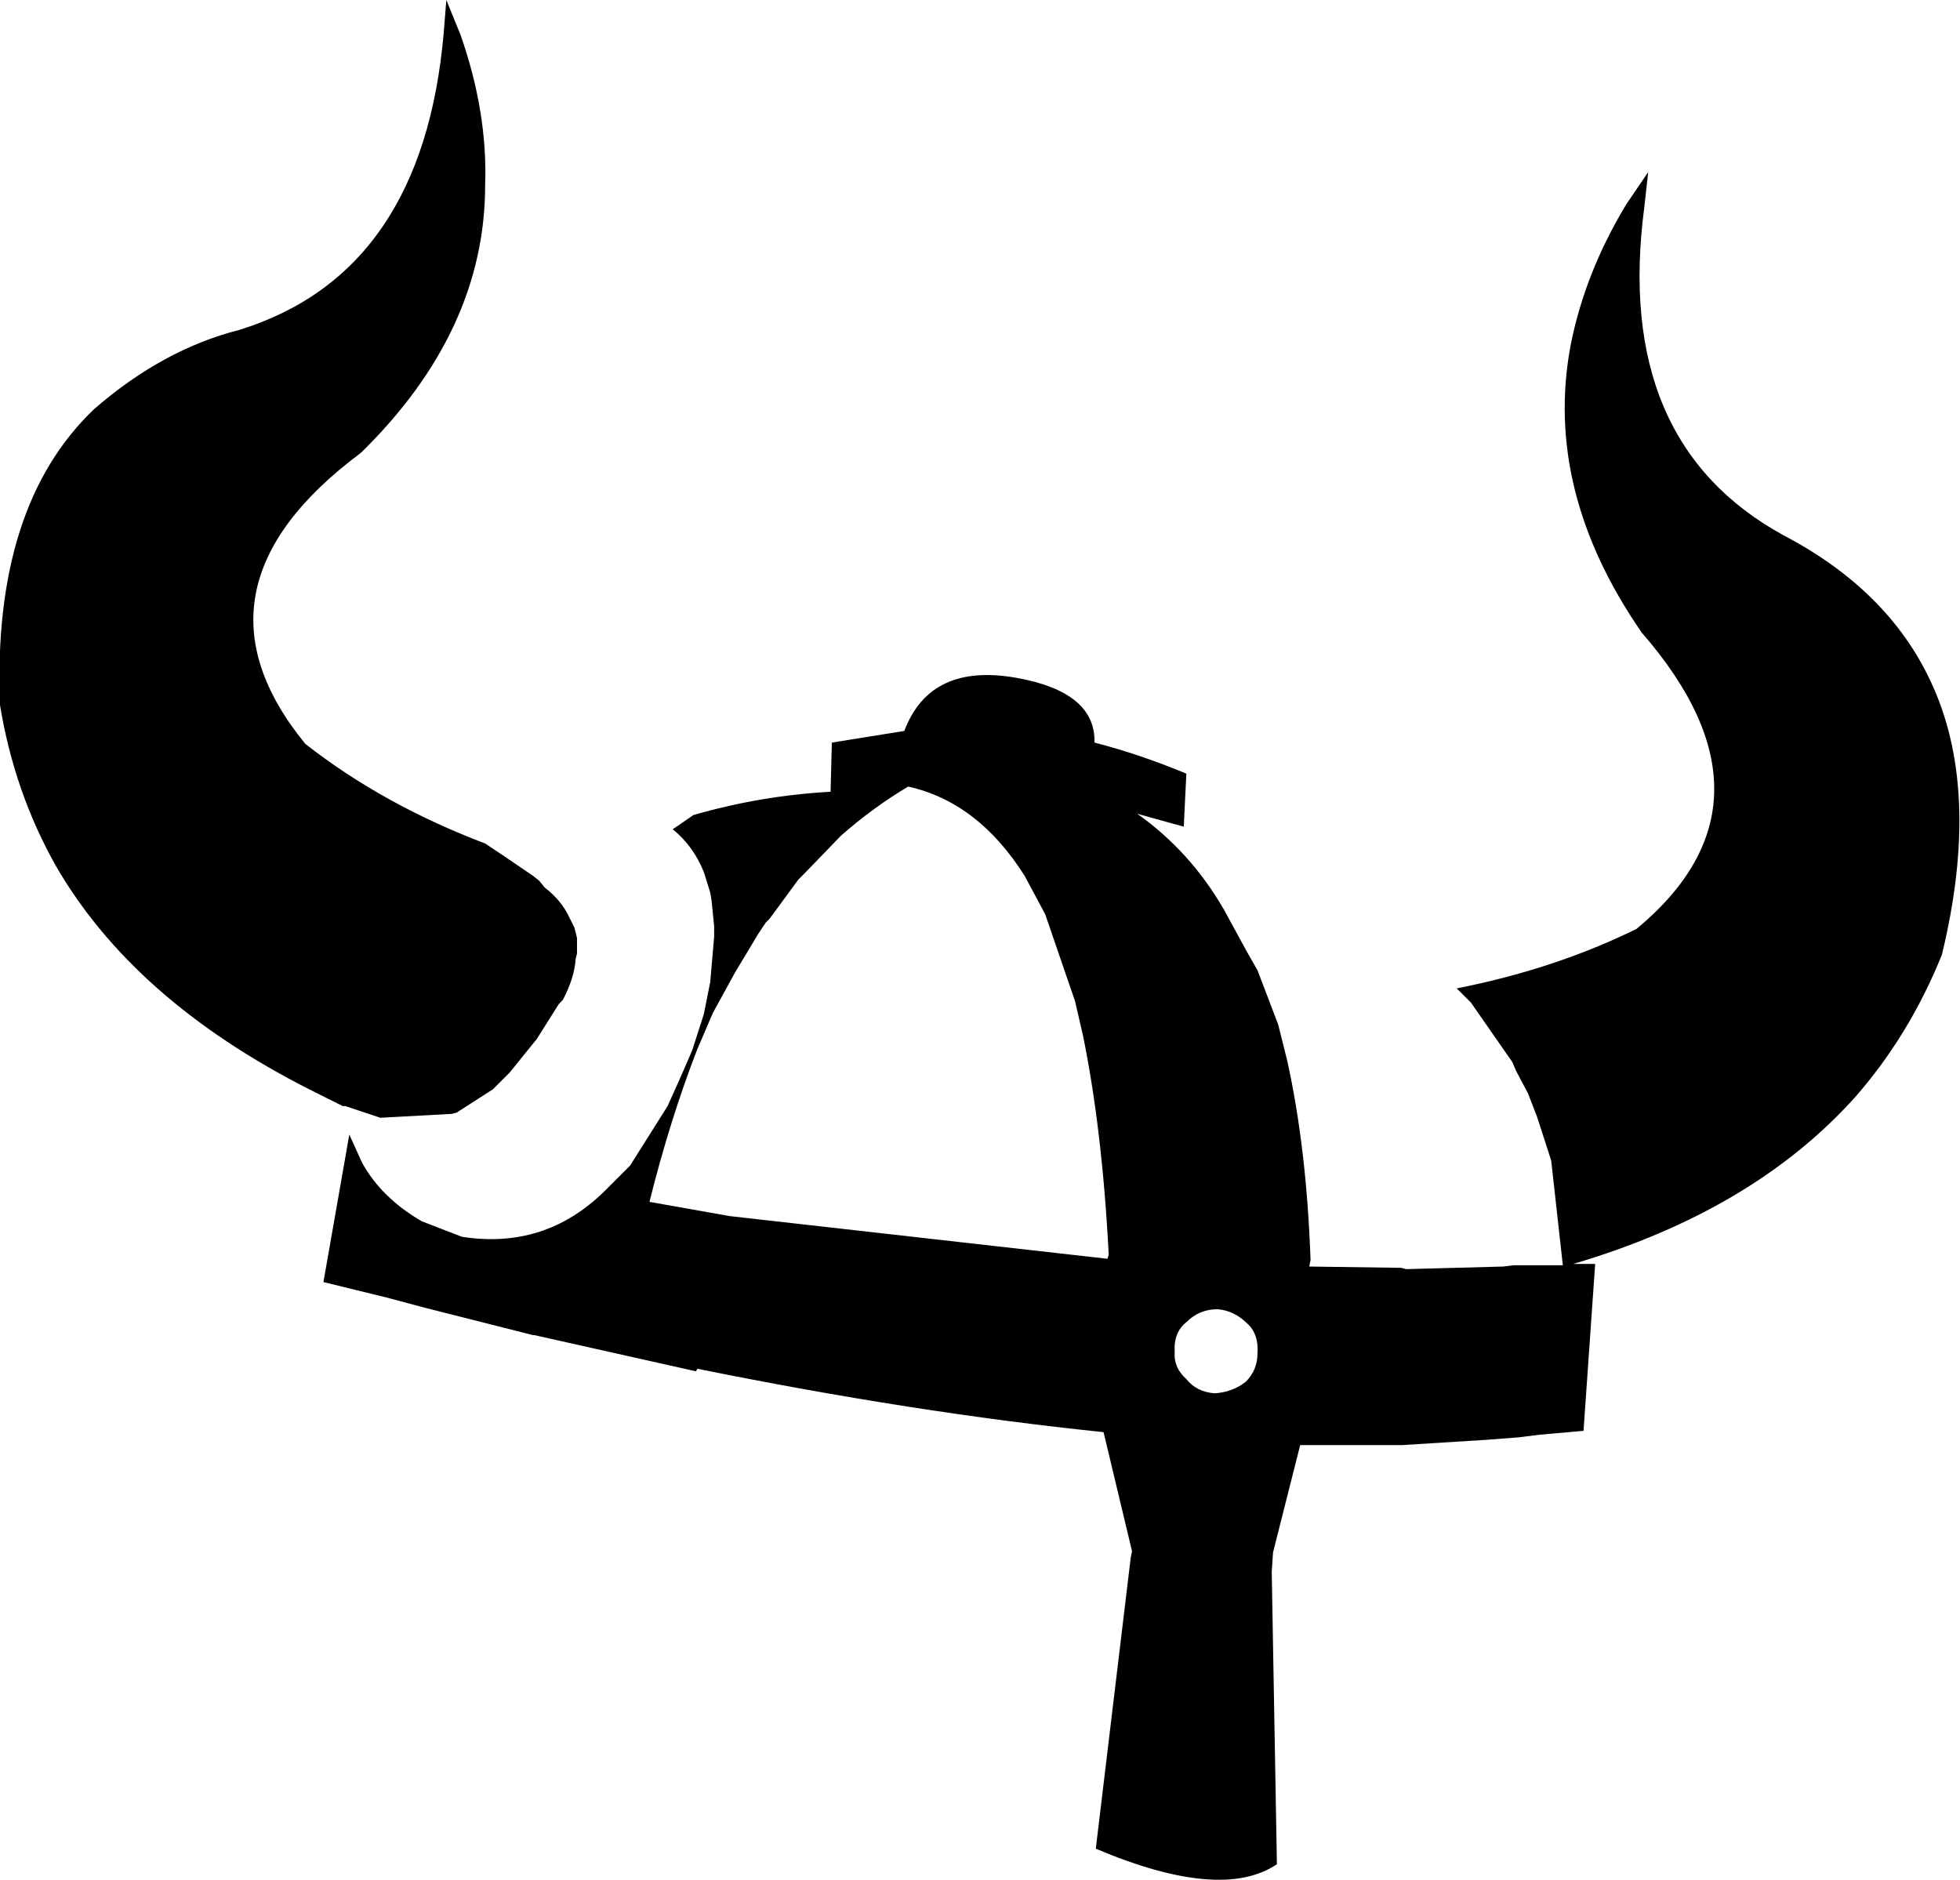 <?xml version="1.0" encoding="UTF-8" standalone="no"?>
<svg xmlns:xlink="http://www.w3.org/1999/xlink" height="72.65px" width="75.75px" xmlns="http://www.w3.org/2000/svg">
  <g transform="matrix(1.0, 0.0, 0.0, 1.0, -194.85, -42.95)">
    <path d="M269.45 69.25 Q271.45 73.45 269.9 79.85 268.65 82.95 266.55 85.35 262.6 89.75 255.65 91.8 L256.5 91.8 256.05 98.25 254.35 98.4 253.55 98.5 252.25 98.6 249.05 98.8 248.3 98.8 245.1 98.8 244.05 102.95 244.0 103.7 244.2 115.0 Q242.05 116.45 237.2 114.4 L238.55 103.15 238.6 102.9 237.5 98.3 Q230.2 97.55 221.8 95.85 L221.75 95.95 215.5 94.55 215.45 94.55 211.3 93.5 209.8 93.1 207.35 92.5 208.35 86.8 208.85 87.9 Q209.6 89.25 211.15 90.15 L212.7 90.75 Q215.9 91.25 218.2 89.0 L219.05 88.15 219.2 88.0 220.65 85.7 221.1 84.7 221.6 83.55 222.05 82.15 222.3 80.9 222.45 79.15 222.45 78.75 222.35 77.75 222.3 77.45 222.05 76.65 Q221.65 75.65 220.85 75.0 L221.65 74.45 Q224.25 73.7 226.95 73.55 L227.0 71.65 229.8 71.2 Q230.8 68.55 234.15 69.15 237.2 69.7 237.15 71.65 238.9 72.1 240.7 72.85 L240.6 74.9 238.8 74.4 Q240.85 75.85 242.15 78.1 L243.05 79.75 243.45 80.45 244.25 82.55 244.6 83.95 Q245.35 87.35 245.5 91.65 L245.45 91.9 249.0 91.95 249.2 92.0 252.95 91.9 253.35 91.85 255.25 91.85 254.8 87.8 254.25 86.1 253.9 85.2 253.45 84.35 253.3 84.0 251.7 81.7 251.15 81.15 Q254.95 80.4 258.1 78.85 264.0 73.95 258.3 67.4 254.5 61.9 255.55 56.3 256.1 53.5 257.7 50.85 L258.55 49.6 258.4 50.95 Q257.2 60.05 263.8 63.65 267.8 65.75 269.45 69.25 M243.05 94.1 Q242.55 93.6 241.9 93.55 241.2 93.55 240.7 94.05 240.2 94.45 240.25 95.2 240.2 95.8 240.7 96.25 241.1 96.75 241.8 96.8 242.5 96.75 243.0 96.35 243.45 95.9 243.45 95.25 243.5 94.5 243.05 94.1 M212.0 44.2 L212.1 42.95 212.65 44.3 Q213.7 47.3 213.6 50.1 213.6 55.75 208.8 60.45 201.75 65.7 206.65 71.7 209.65 74.05 213.6 75.55 L214.35 76.05 215.45 76.8 215.7 77.0 215.9 77.25 Q216.55 77.75 216.85 78.4 L217.05 78.8 217.15 79.2 217.15 79.8 217.1 80.0 Q217.05 80.75 216.6 81.6 L216.45 81.75 215.6 83.1 214.55 84.4 213.9 85.05 212.5 85.95 212.3 86.0 209.55 86.15 208.2 85.7 208.1 85.7 206.8 85.05 Q200.0 81.6 197.0 76.4 195.4 73.55 194.85 70.2 194.55 62.5 198.5 58.75 201.15 56.45 204.1 55.7 211.2 53.5 212.0 44.2 M221.8 83.5 Q220.75 86.2 219.95 89.4 L223.05 89.95 237.65 91.6 237.7 91.45 Q237.45 86.6 236.7 82.95 L236.4 81.65 235.25 78.3 235.2 78.2 234.45 76.8 Q232.65 73.95 229.95 73.35 228.6 74.15 227.35 75.25 L225.9 76.75 225.7 76.95 224.6 78.45 224.45 78.6 224.15 79.05 223.25 80.55 222.4 82.1 221.8 83.5" fill="#000000" fill-rule="evenodd" stroke="none"/>
  </g>
</svg>
